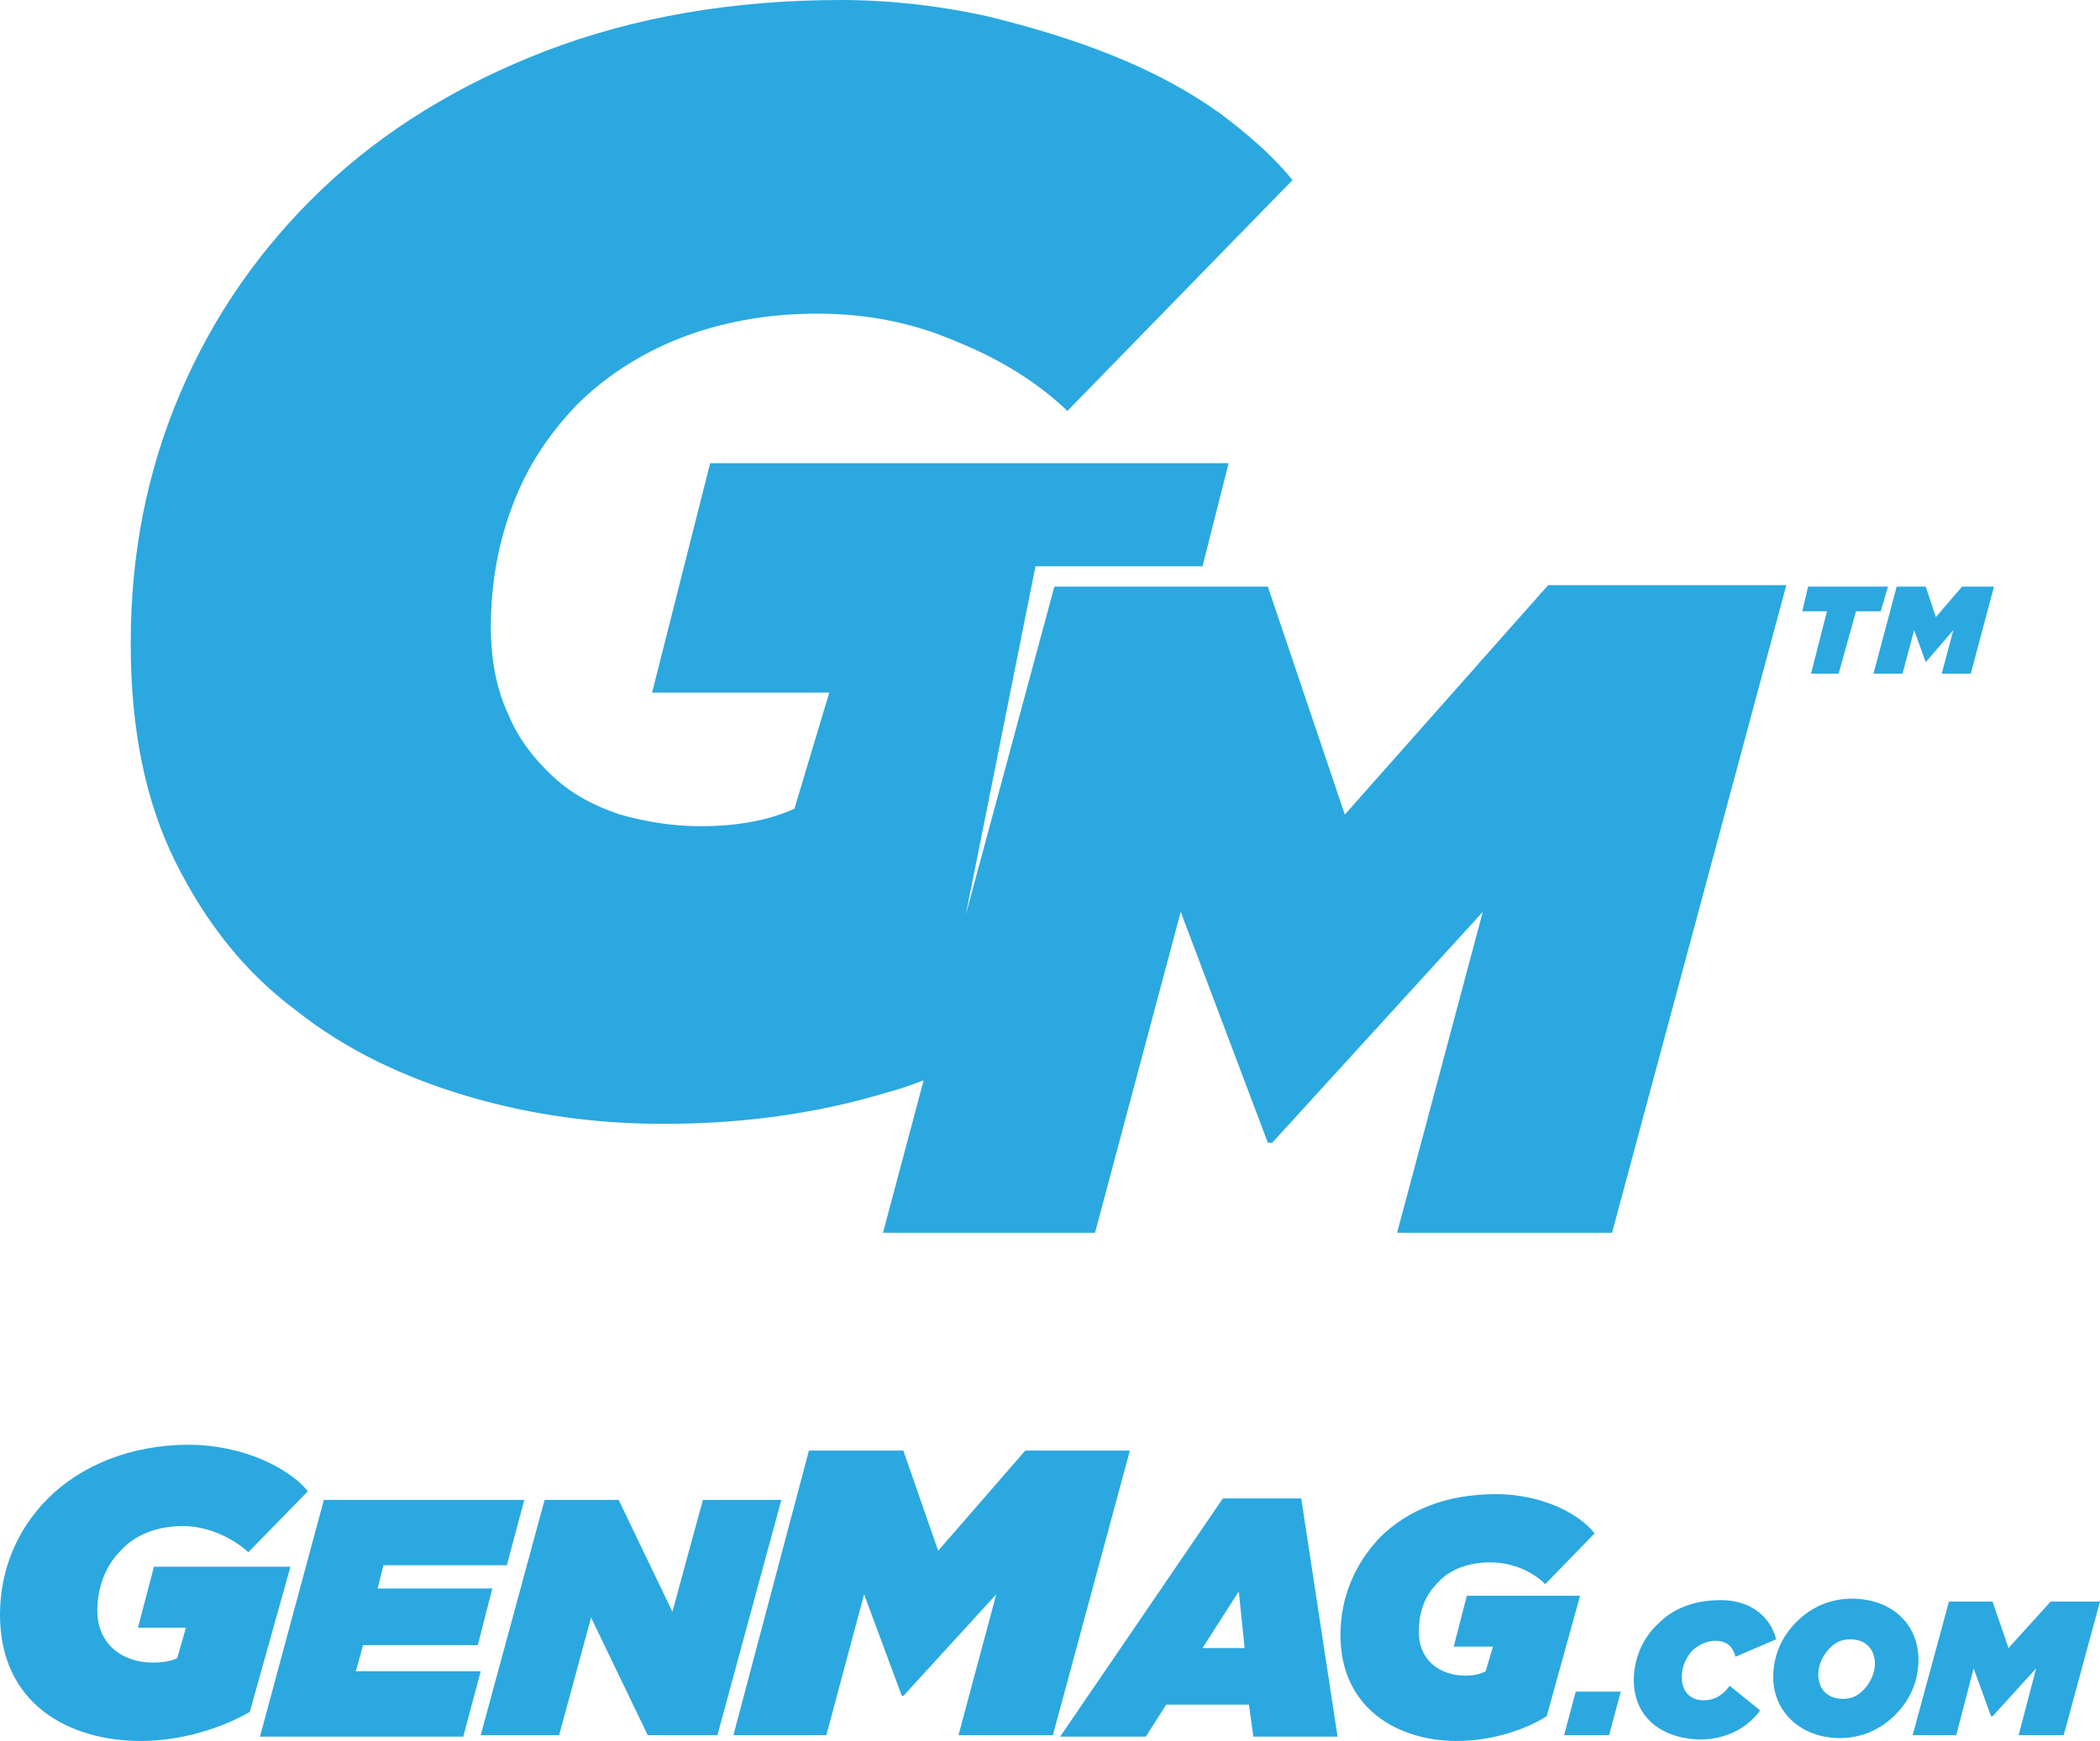 <?xml version="1.0" encoding="utf-8"?>
<!-- Generator: Adobe Illustrator 19.1.0, SVG Export Plug-In . SVG Version: 6.00 Build 0)  -->
<svg version="1.1" id="Layer_1" xmlns="http://www.w3.org/2000/svg" xmlns:xlink="http://www.w3.org/1999/xlink" x="0px" y="0px"
	 viewBox="-233 337.1 144.6 119.9" style="enable-background:new -233 337.1 144.6 119.9;" xml:space="preserve">
<style type="text/css">
	.st0{fill:#2BA8E0;}
</style>
<g>
	<g>
		<path class="st0" d="M-233,448.3c0-3.1,1.2-5.9,3.3-8c2.2-2.2,5.6-3.7,9.7-3.7c3.7,0,6.9,1.6,8.2,3.2l-4.1,4.2
			c-1.1-1-2.8-1.8-4.5-1.8c-1.8,0-3.3,0.6-4.3,1.7c-1,1-1.6,2.5-1.6,4.1c0,2.4,1.8,3.6,3.8,3.6c0.7,0,1.3-0.1,1.7-0.3l0.6-2.1h-3.3
			l1.1-4.2h9.4l-2.8,10c-1.9,1.1-4.7,2-7.5,2C-228.2,457-233,454.5-233,448.3z"/>
		<path class="st0" d="M-210.7,440.4h13.8l-1.2,4.5h-8.5l-0.4,1.6h7.9l-1,3.9h-7.9l-0.5,1.8h8.6l-1.2,4.5h-14L-210.7,440.4z"/>
		<path class="st0" d="M-195.5,440.4h5.1l3.7,7.7l2.1-7.7h5.4l-4.4,16.2h-4.8l-3.9-8.1l-2.2,8.1h-5.4L-195.5,440.4z"/>
		<path class="st0" d="M-177.3,437h6.5l2.4,6.9l6-6.9h7.2l-5.3,19.6h-6.5l2.6-9.7l-6.4,7h-0.1l-2.6-7l-2.6,9.7h-6.4L-177.3,437z"/>
		<path class="st0" d="M-148.8,440.3h5.4l2.5,16.4h-5.8l-0.3-2.2h-5.7l-1.4,2.2h-5.9L-148.8,440.3z M-147.3,450.6l-0.4-3.9l-2.5,3.9
			H-147.3z"/>
		<path class="st0" d="M-140.7,449.7c0-2.6,1-4.9,2.7-6.7c1.9-1.9,4.6-3,8-3c3.1,0,5.7,1.3,6.8,2.7l-3.4,3.5
			c-0.9-0.9-2.3-1.5-3.8-1.5s-2.8,0.5-3.6,1.4c-0.9,0.9-1.3,2-1.3,3.4c0,2,1.5,3,3.2,3c0.6,0,1-0.1,1.4-0.3l0.5-1.7h-2.7l0.9-3.5
			h7.8l-2.3,8.3c-1.6,1-3.9,1.7-6.2,1.7C-136.7,457-140.7,454.8-140.7,449.7z"/>
		<path class="st0" d="M-124.5,453.6h3.1l-0.8,3h-3.1L-124.5,453.6z"/>
		<path class="st0" d="M-120.5,452.8c0-1.3,0.5-2.8,1.7-3.9c1-1,2.4-1.6,4.3-1.6c2,0,3.4,1.1,3.8,2.7l-2.8,1.2
			c-0.2-0.8-0.7-1.1-1.4-1.1c-0.6,0-1.1,0.3-1.5,0.6c-0.5,0.5-0.8,1.2-0.8,1.9c0,1,0.6,1.6,1.5,1.6c0.7,0,1.3-0.3,1.8-1l2.1,1.7
			c-0.9,1.2-2.3,2-4.2,2C-118.7,456.8-120.5,455.3-120.5,452.8z"/>
		<path class="st0" d="M-100.9,451.4c0,1.5-0.6,2.8-1.6,3.8s-2.3,1.6-3.8,1.6c-2.7,0-4.6-1.8-4.6-4.2c0-1.5,0.6-2.8,1.6-3.8
			s2.3-1.6,3.8-1.6C-102.7,447.2-100.9,449-100.9,451.4z M-104.7,453.5c0.5-0.5,0.8-1.2,0.8-1.8c0-1-0.6-1.7-1.7-1.7
			c-0.6,0-1,0.2-1.4,0.6c-0.5,0.5-0.8,1.2-0.8,1.8c0,1,0.6,1.7,1.7,1.7C-105.5,454.1-105.1,453.9-104.7,453.5z"/>
		<path class="st0" d="M-98.8,447.4h3l1.1,3.2l2.9-3.2h3.4l-2.5,9.2H-94l1.2-4.6l-3,3.3h-0.1l-1.2-3.3l-1.2,4.6h-3L-98.8,447.4z"/>
	</g>
</g>
<g>
	<path class="st0" d="M-140.4,393.2l-5.3-15.7h-14.7l-6.1,22.6l4.8-24h11.5l1.8-7.1h-35.7l-4,15.8h12.2l-2.4,8
		c-1.8,0.8-3.9,1.2-6.5,1.2c-1.9,0-3.7-0.3-5.5-0.8c-1.8-0.6-3.3-1.4-4.6-2.6c-1.3-1.2-2.4-2.6-3.1-4.3c-0.8-1.7-1.2-3.7-1.2-6
		c0-3,0.5-5.8,1.5-8.4c1-2.7,2.5-4.9,4.4-6.9c1.9-1.9,4.3-3.5,7.1-4.6c2.8-1.1,6-1.7,9.5-1.7c3.3,0,6.5,0.6,9.5,1.9
		c3,1.2,5.6,2.8,7.7,4.8l15.5-15.9c-1.3-1.6-3-3.1-5-4.6c-2.1-1.5-4.5-2.8-7.2-3.9c-2.7-1.1-5.6-2-8.9-2.8c-3.2-0.7-6.6-1.1-10-1.1
		c-7.5,0-14.3,1.2-20.3,3.5c-6,2.3-11.2,5.5-15.4,9.5c-4.2,4-7.5,8.7-9.8,14.1c-2.3,5.4-3.4,11.1-3.4,17.2c0,5.9,1,10.9,3.1,15.1
		c2.1,4.2,4.8,7.6,8.3,10.2c3.4,2.7,7.4,4.6,11.8,5.9c4.4,1.3,8.9,1.9,13.5,1.9c5.4,0,10.6-0.7,15.5-2.2c0.8-0.2,1.6-0.5,2.4-0.8
		l-2.8,10.5h14.6l5.9-22.1l6,15.9h0.3l14.5-15.9l-5.9,22.1h14.8l12-44.6h-16.4L-140.4,393.2z"/>
	<polygon class="st0" points="-97.9,377.5 -99.7,379.6 -100.4,377.5 -102.4,377.5 -104,383.5 -102,383.5 -101.2,380.5 -100.4,382.7 
		-100.4,382.7 -98.5,380.5 -99.3,383.5 -97.3,383.5 -95.7,377.5 	"/>
	<polygon class="st0" points="-103,377.5 -108.5,377.5 -108.9,379.2 -107.2,379.2 -108.3,383.5 -106.4,383.5 -105.2,379.2 
		-103.5,379.2 	"/>
</g>
</svg>

